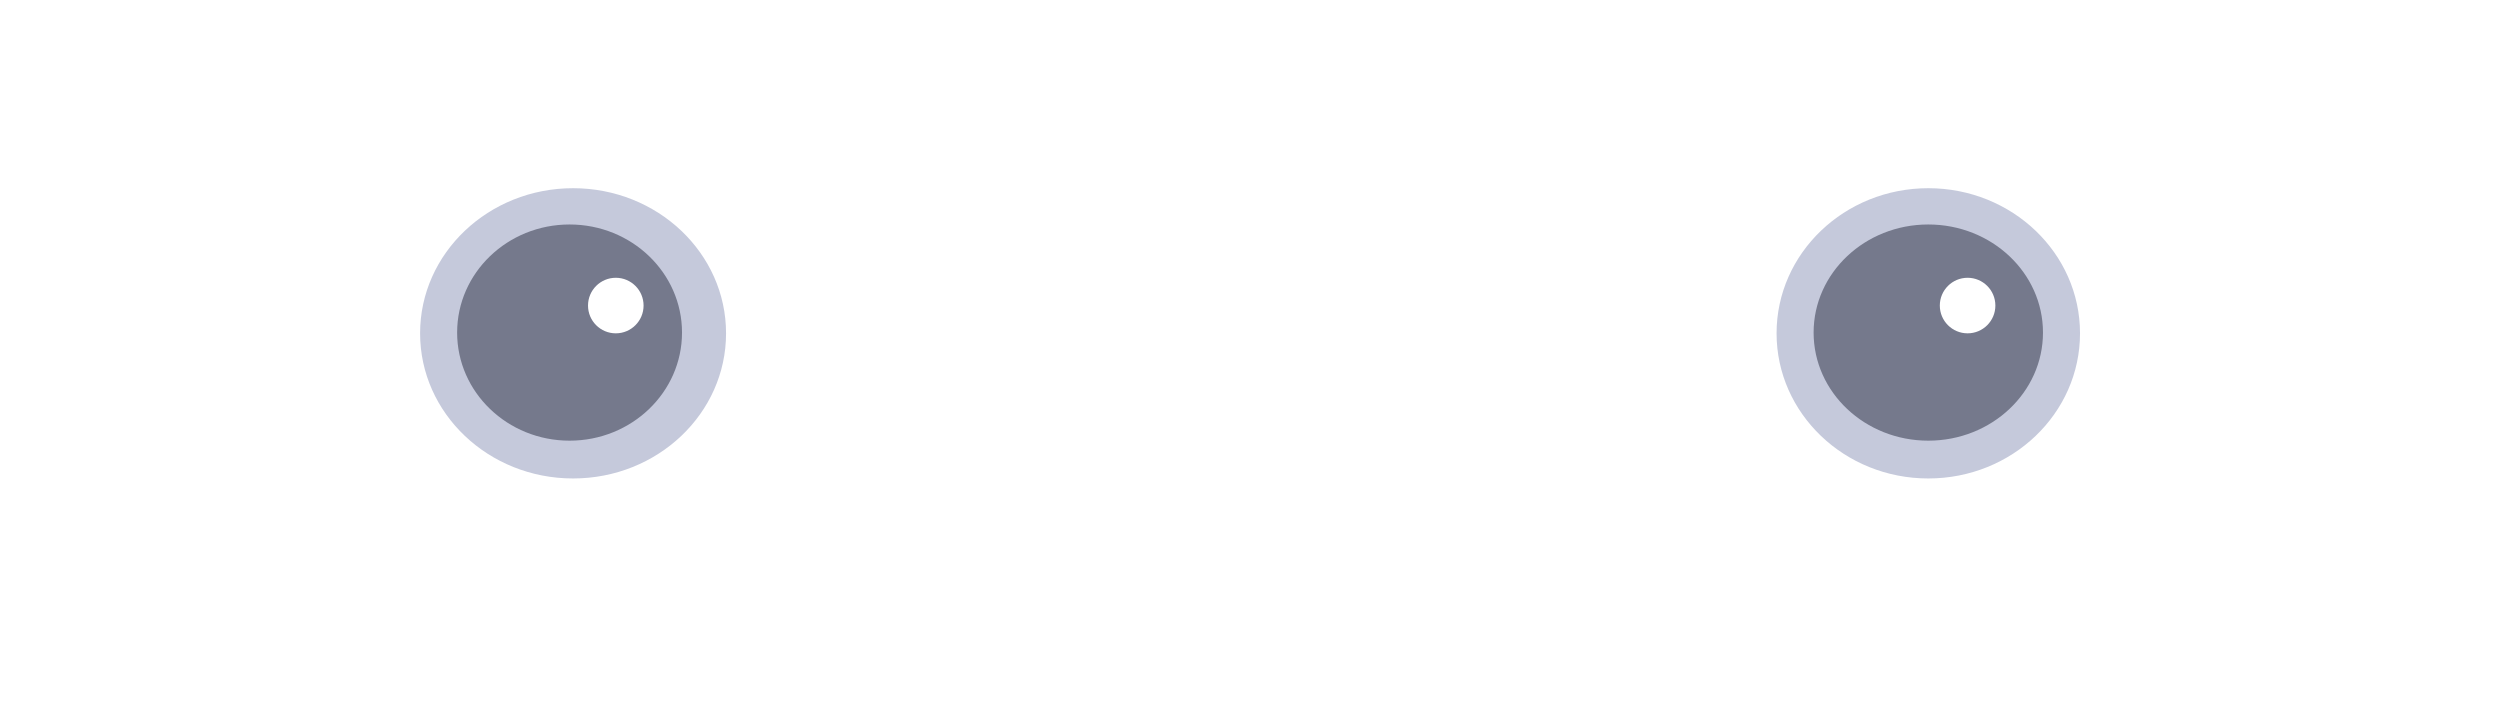 <svg xmlns="http://www.w3.org/2000/svg" xmlns:xlink="http://www.w3.org/1999/xlink" width="135" height="38" viewBox="0 0 135 38">
  <defs>
    <filter id="Ellipse_22" x="92.927" y="7.163" width="22.386" height="21.674" filterUnits="userSpaceOnUse">
      <feOffset input="SourceAlpha"/>
      <feGaussianBlur stdDeviation="1" result="blur"/>
      <feFlood flood-color="#fff" flood-opacity="0.161"/>
      <feComposite operator="in" in2="blur"/>
      <feComposite in="SourceGraphic"/>
    </filter>
    <filter id="Ellipse_23" x="19.685" y="7.163" width="22.522" height="21.674" filterUnits="userSpaceOnUse">
      <feOffset input="SourceAlpha"/>
      <feGaussianBlur stdDeviation="1" result="blur-2"/>
      <feFlood flood-color="#fff" flood-opacity="0.161"/>
      <feComposite operator="in" in2="blur-2"/>
      <feComposite in="SourceGraphic"/>
    </filter>
    <filter id="Ellipse_22-2" x="94.927" y="9.122" width="18.386" height="17.674" filterUnits="userSpaceOnUse">
      <feOffset input="SourceAlpha"/>
      <feGaussianBlur stdDeviation="1" result="blur-3"/>
      <feFlood flood-color="#fff" flood-opacity="0.161"/>
      <feComposite operator="in" in2="blur-3"/>
      <feComposite in="SourceGraphic"/>
    </filter>
    <filter id="Ellipse_23-2" x="21.685" y="9.122" width="18.145" height="17.674" filterUnits="userSpaceOnUse">
      <feOffset input="SourceAlpha"/>
      <feGaussianBlur stdDeviation="1" result="blur-4"/>
      <feFlood flood-color="#fff" flood-opacity="0.161"/>
      <feComposite operator="in" in2="blur-4"/>
      <feComposite in="SourceGraphic"/>
    </filter>
    <clipPath id="clip-pupils2">
      <rect width="135" height="38"/>
    </clipPath>
  </defs>
  <g id="pupils2" clip-path="url(#clip-pupils2)">
    <g id="pupiller" transform="translate(-307.247 -224)">
      <g id="Group_71" data-name="Group 71" transform="translate(329.932 234.163)">
        <g transform="matrix(1, 0, 0, 1, -22.68, -10.16)" filter="url(#Ellipse_22)">
          <ellipse id="Ellipse_22-3" data-name="Ellipse 22" cx="8.193" cy="7.837" rx="8.193" ry="7.837" transform="translate(95.93 10.16)" fill="#c5c9db"/>
        </g>
        <g transform="matrix(1, 0, 0, 1, -22.68, -10.16)" filter="url(#Ellipse_23)">
          <ellipse id="Ellipse_23-3" data-name="Ellipse 23" cx="8.261" cy="7.837" rx="8.261" ry="7.837" transform="translate(22.68 10.16)" fill="#c5c9db"/>
        </g>
      </g>
      <g id="Group_72" data-name="Group 72" transform="translate(331.932 236.122)">
        <g transform="matrix(1, 0, 0, 1, -24.68, -12.12)" filter="url(#Ellipse_22-2)">
          <ellipse id="Ellipse_22-4" data-name="Ellipse 22" cx="6.193" cy="5.837" rx="6.193" ry="5.837" transform="translate(97.93 12.12)" fill="#75798c"/>
        </g>
        <g transform="matrix(1, 0, 0, 1, -24.68, -12.12)" filter="url(#Ellipse_23-2)">
          <ellipse id="Ellipse_23-4" data-name="Ellipse 23" cx="6.072" cy="5.837" rx="6.072" ry="5.837" transform="translate(24.68 12.12)" fill="#75798c"/>
        </g>
      </g>
      <g id="Group_73" data-name="Group 73" transform="translate(338 239)">
        <circle id="Ellipse_24" data-name="Ellipse 24" cx="1.5" cy="1.5" r="1.5" transform="translate(1)" fill="#fff"/>
        <circle id="Ellipse_25" data-name="Ellipse 25" cx="1.5" cy="1.5" r="1.5" transform="translate(73.997)" fill="#fff"/>
      </g>
    </g>
  </g>
</svg>
